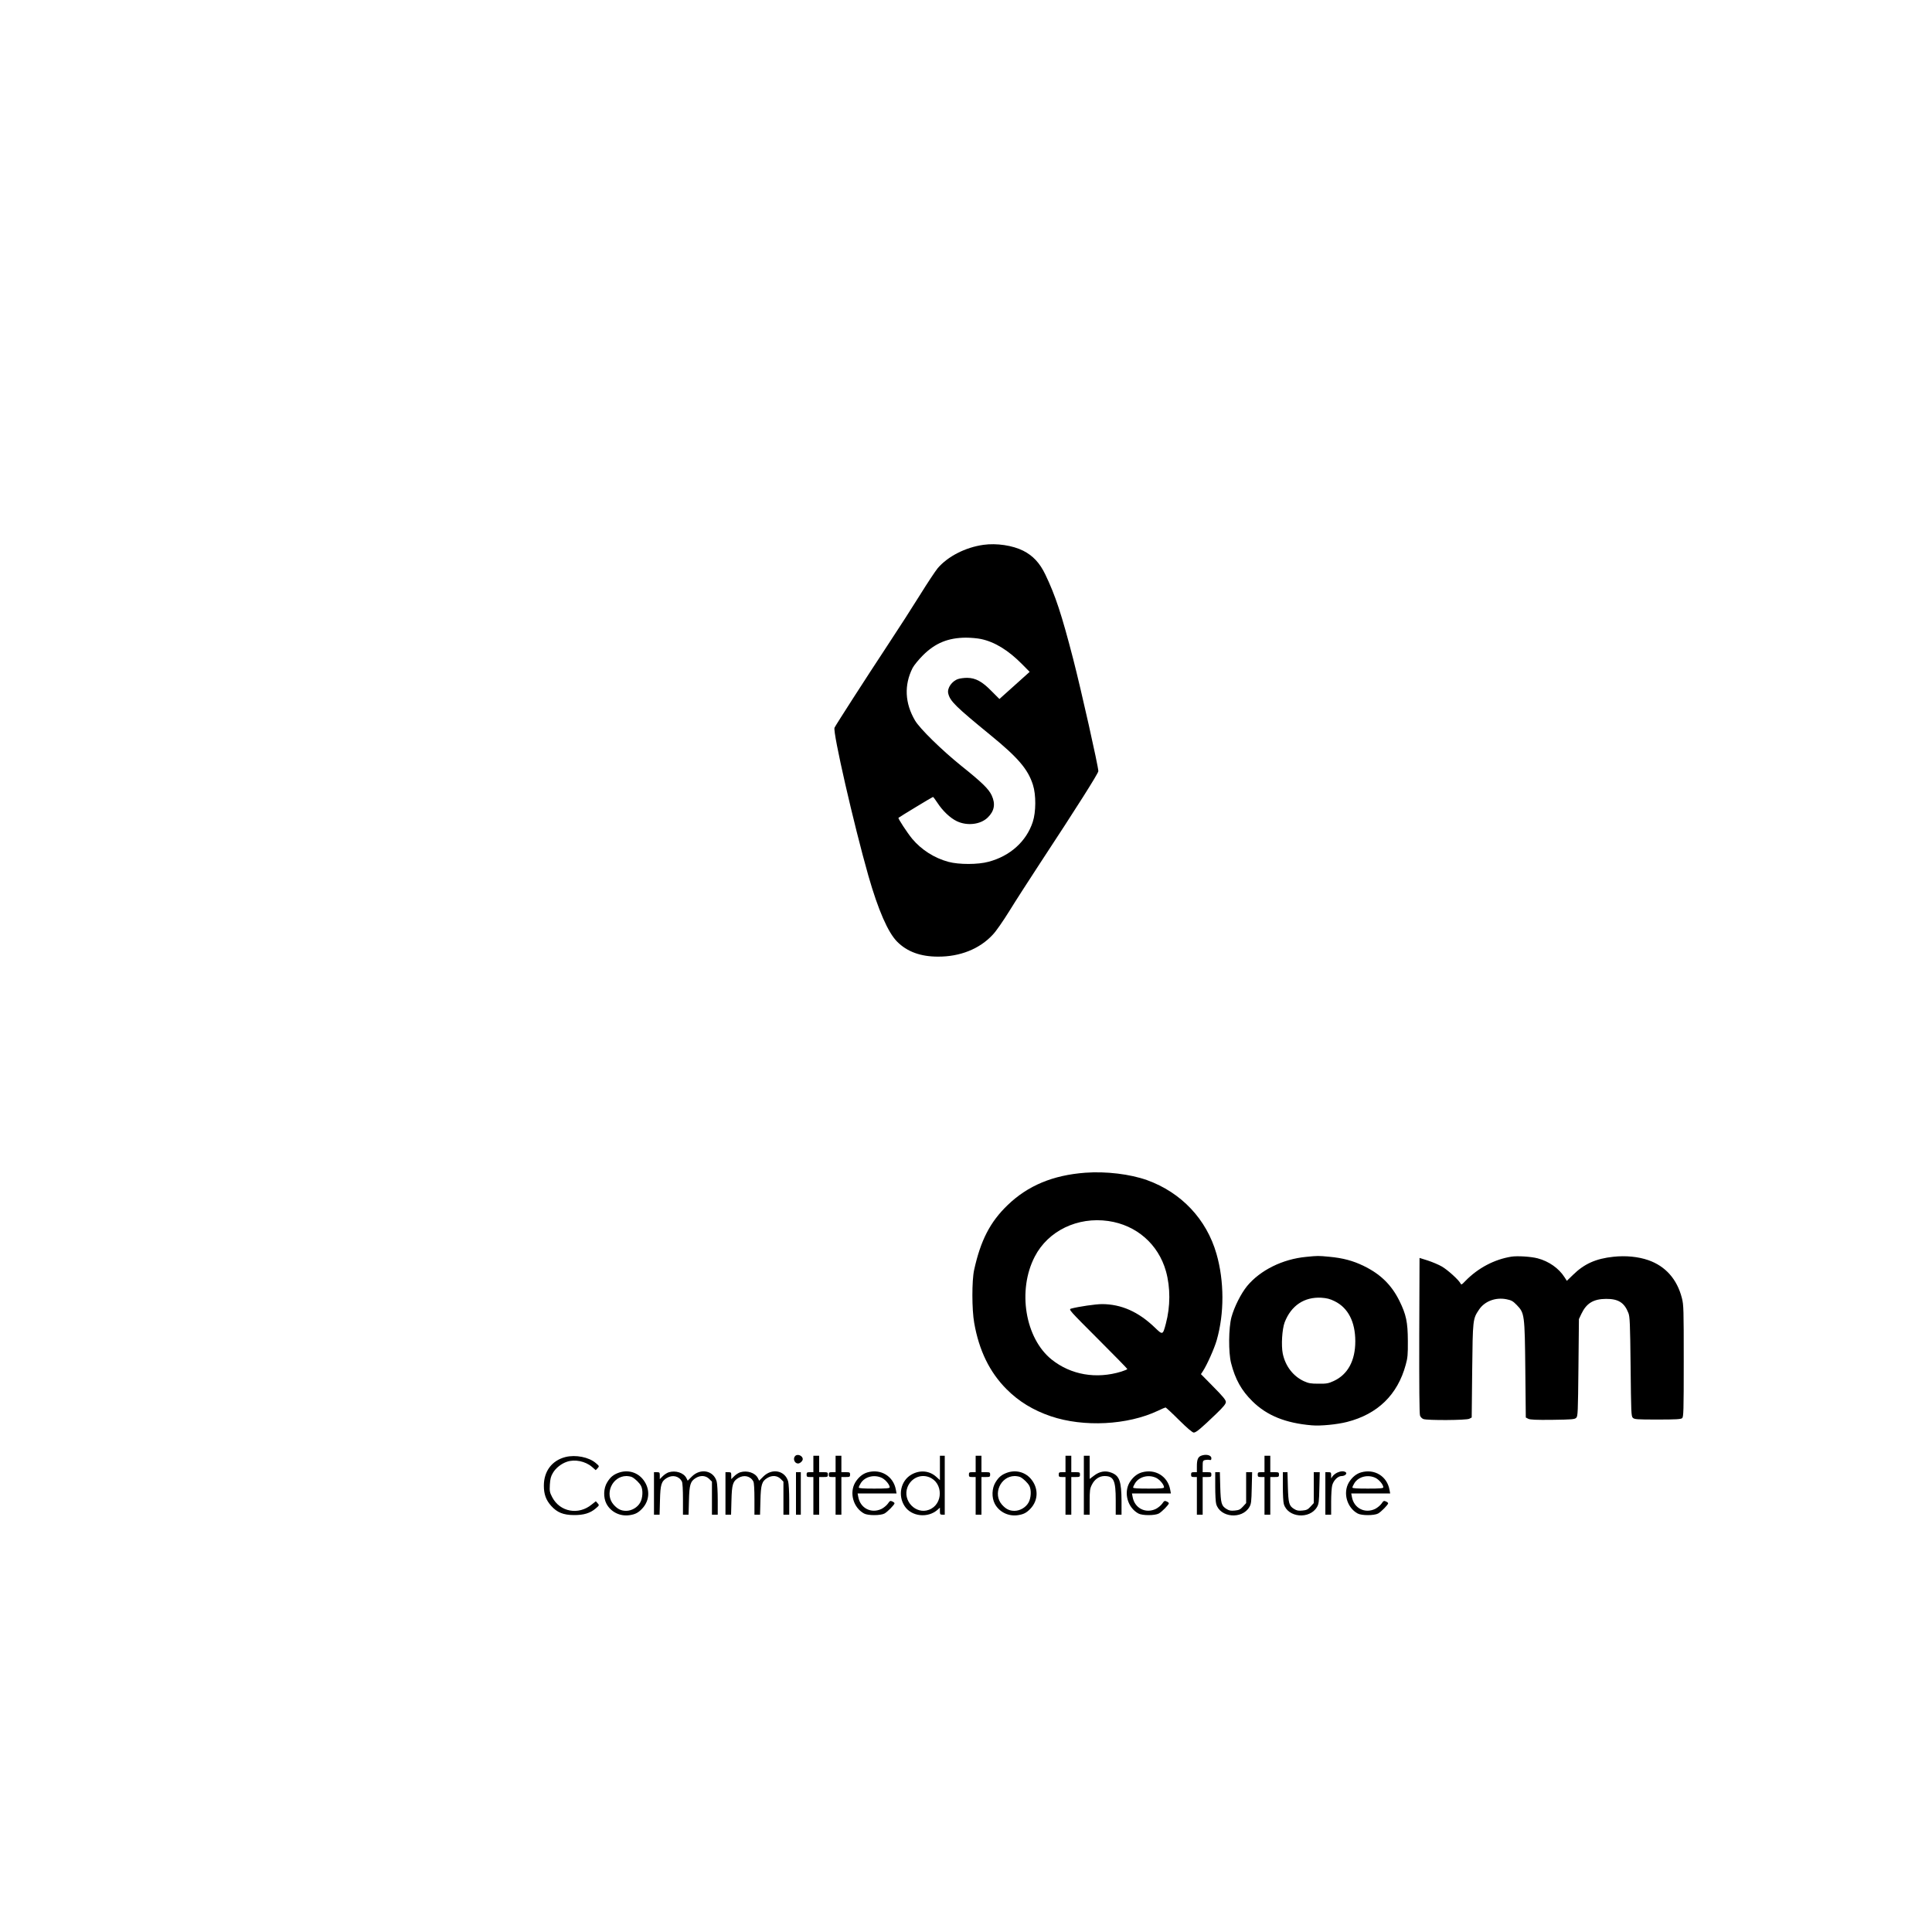 <?xml version="1.0" standalone="no"?>
<!DOCTYPE svg PUBLIC "-//W3C//DTD SVG 20010904//EN"
 "http://www.w3.org/TR/2001/REC-SVG-20010904/DTD/svg10.dtd">
<svg version="1.0" xmlns="http://www.w3.org/2000/svg"
 width="2000pt" height="2000pt" viewBox="0 0 2000 2000"
 preserveAspectRatio="xMidYMid meet">

<g transform="translate(0,2000) scale(0.1,-0.1)"
fill="#000000" stroke="none">
<path d="M10181 14360 c-187 -26 -370 -120 -474 -242 -24 -29 -107 -154 -184
-278 -77 -124 -223 -351 -325 -505 -238 -361 -546 -840 -559 -868 -20 -44 200
-1005 351 -1535 101 -353 203 -586 297 -680 103 -104 243 -155 423 -155 228
-1 430 79 567 227 34 35 107 141 173 247 62 101 204 321 314 489 384 584 606
935 606 957 0 49 -177 837 -261 1163 -120 463 -183 654 -288 873 -57 119 -128
195 -229 246 -109 55 -276 80 -411 61z m-26 -975 c143 -30 284 -117 427 -262
l77 -78 -157 -141 -156 -140 -81 81 c-97 100 -166 137 -252 138 -32 0 -74 -5
-94 -12 -65 -21 -116 -95 -103 -149 19 -81 75 -135 440 -434 285 -233 386
-352 437 -513 33 -103 32 -281 -2 -384 -66 -201 -234 -353 -458 -412 -109 -30
-306 -30 -414 -1 -146 39 -281 125 -377 240 -50 61 -148 210 -141 216 13 11
351 216 357 216 4 0 24 -27 45 -59 55 -85 133 -159 202 -192 107 -51 245 -35
320 38 69 67 82 141 41 229 -31 67 -101 135 -316 307 -201 162 -429 385 -478
469 -105 179 -114 366 -25 543 14 27 62 86 107 131 127 127 261 182 446 183
47 0 117 -6 155 -14z"/>
<path d="M11235 7860 c-335 -25 -595 -133 -805 -336 -180 -173 -279 -365 -346
-671 -24 -109 -24 -409 1 -548 50 -285 159 -509 334 -685 127 -128 277 -219
459 -281 340 -115 794 -92 1109 57 39 19 75 34 79 34 4 0 67 -58 139 -130 86
-85 139 -130 153 -130 24 0 77 45 230 192 79 76 102 105 102 125 0 20 -29 56
-129 157 l-129 131 20 30 c42 64 118 234 143 320 80 278 79 614 -2 895 -103
359 -364 635 -718 763 -176 63 -426 93 -640 77z m239 -500 c291 -42 517 -240
596 -520 47 -169 46 -365 -1 -542 -32 -120 -32 -120 -116 -39 -169 162 -345
240 -544 241 -67 0 -245 -26 -322 -47 -26 -8 -17 -18 278 -313 168 -168 305
-308 305 -312 0 -4 -28 -16 -63 -27 -258 -79 -520 -34 -719 124 -276 220 -358
717 -176 1067 138 267 443 414 762 368z"/>
<path d="M13522 6989 c-245 -23 -476 -138 -612 -302 -63 -77 -133 -216 -162
-322 -30 -112 -32 -365 -4 -475 43 -169 108 -285 221 -396 150 -148 343 -226
615 -249 91 -8 262 9 364 35 318 81 524 282 608 592 20 71 23 106 22 248 -1
194 -17 271 -88 415 -82 165 -197 277 -371 361 -109 53 -213 81 -354 94 -116
11 -118 11 -239 -1z m294 -459 c139 -68 214 -213 214 -415 0 -201 -78 -344
-223 -411 -55 -25 -73 -29 -157 -28 -81 0 -103 4 -152 26 -112 52 -192 156
-219 286 -17 85 -7 253 20 324 67 173 203 264 380 254 57 -4 89 -12 137 -36z"/>
<path d="M15645 6991 c-175 -28 -344 -117 -474 -250 -40 -42 -44 -44 -53 -25
-20 37 -134 140 -192 173 -32 19 -97 46 -145 62 l-86 27 -3 -803 c-1 -511 1
-813 8 -829 5 -15 21 -31 35 -36 40 -15 444 -13 475 3 l25 13 5 484 c6 534 6
536 71 633 58 87 172 130 285 107 50 -10 66 -19 105 -59 81 -84 83 -96 89
-671 l5 -494 25 -13 c19 -10 82 -13 252 -11 203 3 229 5 245 21 17 16 18 55
23 520 l5 502 26 55 c52 109 124 153 254 154 127 1 190 -38 232 -146 15 -38
18 -104 23 -555 5 -474 6 -514 23 -530 16 -16 41 -18 256 -18 187 0 241 3 254
14 15 12 17 66 17 591 0 537 -1 582 -19 652 -50 196 -170 331 -348 393 -104
36 -233 49 -361 35 -181 -19 -302 -73 -418 -187 l-64 -62 -24 37 c-58 92 -163
166 -279 196 -69 18 -209 27 -272 17z"/>
<path d="M8232 4928 c-27 -27 -7 -78 29 -78 21 0 49 26 49 45 0 35 -53 58 -78
33z"/>
<path d="M12433 4930 c-32 -13 -43 -41 -43 -109 l0 -61 -30 0 c-25 0 -30 -4
-30 -25 0 -21 5 -25 30 -25 l30 0 0 -195 0 -195 30 0 30 0 0 195 0 195 45 0
c41 0 45 2 45 25 0 23 -4 25 -45 25 l-45 0 0 60 c0 55 2 60 25 66 14 3 34 4
45 1 16 -4 20 0 20 18 0 32 -56 45 -107 25z"/>
<path d="M5854 4917 c-141 -36 -224 -147 -224 -297 0 -88 22 -149 76 -209 61
-68 125 -94 234 -95 102 -1 170 20 226 68 39 33 39 34 20 55 l-18 20 -43 -34
c-136 -112 -328 -77 -408 75 -26 50 -29 62 -25 131 4 60 10 86 32 122 28 49
87 96 145 115 81 28 190 6 259 -53 l39 -34 19 20 c19 21 19 22 -19 54 -71 61
-208 88 -313 62z"/>
<path d="M8420 4845 l0 -85 -35 0 c-31 0 -35 -3 -35 -25 0 -22 4 -25 35 -25
l35 0 0 -195 0 -195 30 0 30 0 0 195 0 195 45 0 c41 0 45 2 45 25 0 23 -4 25
-45 25 l-45 0 0 85 0 85 -30 0 -30 0 0 -85z"/>
<path d="M8650 4845 l0 -85 -35 0 c-31 0 -35 -3 -35 -25 0 -22 4 -25 35 -25
l35 0 0 -195 0 -195 30 0 30 0 0 195 0 195 45 0 c41 0 45 2 45 25 0 23 -4 25
-45 25 l-45 0 0 85 0 85 -30 0 -30 0 0 -85z"/>
<path d="M9730 4804 l0 -126 -39 35 c-71 64 -171 72 -258 21 -109 -64 -141
-215 -68 -326 72 -109 243 -126 343 -35 l22 20 0 -36 c0 -33 3 -37 25 -37 l25
0 0 305 0 305 -25 0 -25 0 0 -126z m-113 -95 c149 -56 149 -282 0 -338 -137
-52 -276 94 -223 233 36 93 133 139 223 105z"/>
<path d="M10100 4845 l0 -85 -35 0 c-31 0 -35 -3 -35 -25 0 -22 4 -25 35 -25
l35 0 0 -195 0 -195 30 0 30 0 0 195 0 195 45 0 c41 0 45 2 45 25 0 23 -4 25
-45 25 l-45 0 0 85 0 85 -30 0 -30 0 0 -85z"/>
<path d="M11030 4845 l0 -85 -35 0 c-31 0 -35 -3 -35 -25 0 -22 4 -25 35 -25
l35 0 0 -195 0 -195 30 0 30 0 0 195 0 195 45 0 c41 0 45 2 45 25 0 23 -4 25
-45 25 l-45 0 0 85 0 85 -30 0 -30 0 0 -85z"/>
<path d="M11220 4625 l0 -305 30 0 30 0 0 133 c0 118 3 138 23 177 28 57 77
90 131 90 95 0 116 -46 116 -250 l0 -150 30 0 30 0 0 138 c-1 208 -21 265
-105 297 -61 24 -122 14 -180 -31 l-45 -34 0 120 0 120 -30 0 -30 0 0 -305z"/>
<path d="M13090 4845 l0 -85 -35 0 c-31 0 -35 -3 -35 -25 0 -22 4 -25 35 -25
l35 0 0 -195 0 -195 30 0 30 0 0 195 0 195 45 0 c41 0 45 2 45 25 0 23 -4 25
-45 25 l-45 0 0 85 0 85 -30 0 -30 0 0 -85z"/>
<path d="M6406 4755 c-56 -20 -87 -45 -120 -99 -39 -62 -42 -158 -8 -223 45
-85 141 -133 240 -118 58 9 88 24 129 67 84 88 85 217 2 312 -61 69 -155 92
-243 61z m137 -46 c32 -17 77 -60 93 -91 22 -42 18 -126 -9 -173 -28 -50 -88
-85 -145 -85 -53 0 -89 18 -130 64 -97 110 -15 294 131 296 21 0 48 -5 60 -11z"/>
<path d="M6923 4759 c-17 -5 -45 -23 -62 -40 l-31 -31 0 36 c0 33 -2 36 -30
36 l-30 0 0 -220 0 -220 29 0 29 0 4 148 c4 164 14 198 71 232 59 36 127 20
156 -37 7 -13 11 -84 11 -182 l0 -161 29 0 29 0 4 148 c4 164 15 198 71 232
49 30 102 26 138 -9 l29 -29 0 -171 0 -171 30 0 30 0 0 153 c0 83 -5 170 -11
191 -32 114 -167 141 -257 51 l-43 -43 -14 28 c-28 54 -111 81 -182 59z"/>
<path d="M7663 4759 c-17 -5 -45 -23 -62 -40 l-31 -31 0 36 c0 33 -2 36 -30
36 l-30 0 0 -220 0 -220 29 0 29 0 4 148 c4 164 14 198 71 232 59 36 127 20
156 -37 7 -13 11 -84 11 -182 l0 -161 29 0 29 0 4 148 c4 164 15 198 71 232
49 30 102 26 138 -9 l29 -29 0 -171 0 -171 30 0 30 0 0 153 c0 83 -5 170 -11
191 -32 114 -167 141 -257 51 l-43 -43 -14 28 c-28 54 -111 81 -182 59z"/>
<path d="M8980 4758 c-50 -14 -95 -52 -127 -105 -63 -108 -19 -261 92 -321 41
-22 169 -22 211 0 31 17 104 91 104 106 0 5 -10 14 -23 19 -20 10 -26 7 -46
-23 -13 -18 -42 -42 -65 -54 -106 -51 -220 6 -241 123 l-7 37 201 0 202 0 -7
38 c-25 140 -155 220 -294 180z m151 -58 c38 -20 79 -70 79 -97 0 -10 -39 -13
-160 -13 -112 0 -160 3 -160 11 0 7 9 27 21 46 43 68 142 92 220 53z"/>
<path d="M10426 4755 c-56 -20 -87 -45 -120 -99 -39 -62 -42 -158 -8 -223 45
-85 141 -133 240 -118 58 9 88 24 129 67 84 88 85 217 2 312 -61 69 -155 92
-243 61z m137 -46 c32 -17 77 -60 93 -91 22 -42 18 -126 -9 -173 -28 -50 -88
-85 -145 -85 -53 0 -89 18 -130 64 -97 110 -15 294 131 296 21 0 48 -5 60 -11z"/>
<path d="M11820 4758 c-50 -14 -95 -52 -127 -105 -63 -108 -19 -261 92 -321
41 -22 169 -22 211 0 31 17 104 91 104 106 0 5 -10 14 -23 19 -20 10 -26 7
-46 -23 -13 -18 -42 -42 -65 -54 -106 -51 -220 6 -241 123 l-7 37 201 0 202 0
-7 38 c-25 140 -155 220 -294 180z m151 -58 c38 -20 79 -70 79 -97 0 -10 -39
-13 -160 -13 -112 0 -160 3 -160 11 0 7 9 27 21 46 43 68 142 92 220 53z"/>
<path d="M13844 4756 c-17 -8 -39 -24 -48 -37 l-16 -23 0 32 c0 29 -3 32 -30
32 l-30 0 0 -220 0 -220 30 0 30 0 0 133 c0 72 5 150 11 171 14 52 59 96 97
96 36 0 63 27 41 41 -20 12 -49 11 -85 -5z"/>
<path d="M14090 4758 c-50 -14 -95 -52 -127 -105 -63 -108 -19 -261 92 -321
41 -22 169 -22 211 0 31 17 104 91 104 106 0 5 -10 14 -23 19 -20 10 -26 7
-46 -23 -13 -18 -42 -42 -65 -54 -106 -51 -220 6 -241 123 l-7 37 201 0 202 0
-7 38 c-25 140 -155 220 -294 180z m151 -58 c38 -20 79 -70 79 -97 0 -10 -39
-13 -160 -13 -112 0 -160 3 -160 11 0 7 9 27 21 46 43 68 142 92 220 53z"/>
<path d="M8240 4540 l0 -220 25 0 25 0 0 220 0 220 -25 0 -25 0 0 -220z"/>
<path d="M12580 4612 c0 -81 4 -163 10 -181 40 -142 268 -162 344 -31 18 31
21 55 24 198 l4 162 -31 0 -31 0 0 -160 0 -160 -33 -36 c-28 -31 -42 -37 -84
-41 -41 -4 -59 -1 -86 16 -53 32 -60 59 -65 229 l-4 152 -24 0 -24 0 0 -148z"/>
<path d="M13280 4612 c0 -81 4 -163 10 -181 40 -142 268 -162 344 -31 18 31
21 55 24 198 l4 162 -31 0 -31 0 0 -160 0 -160 -33 -36 c-28 -31 -42 -37 -84
-41 -41 -4 -59 -1 -86 16 -53 32 -60 59 -65 229 l-4 152 -24 0 -24 0 0 -148z"/>
</g>
</svg>
